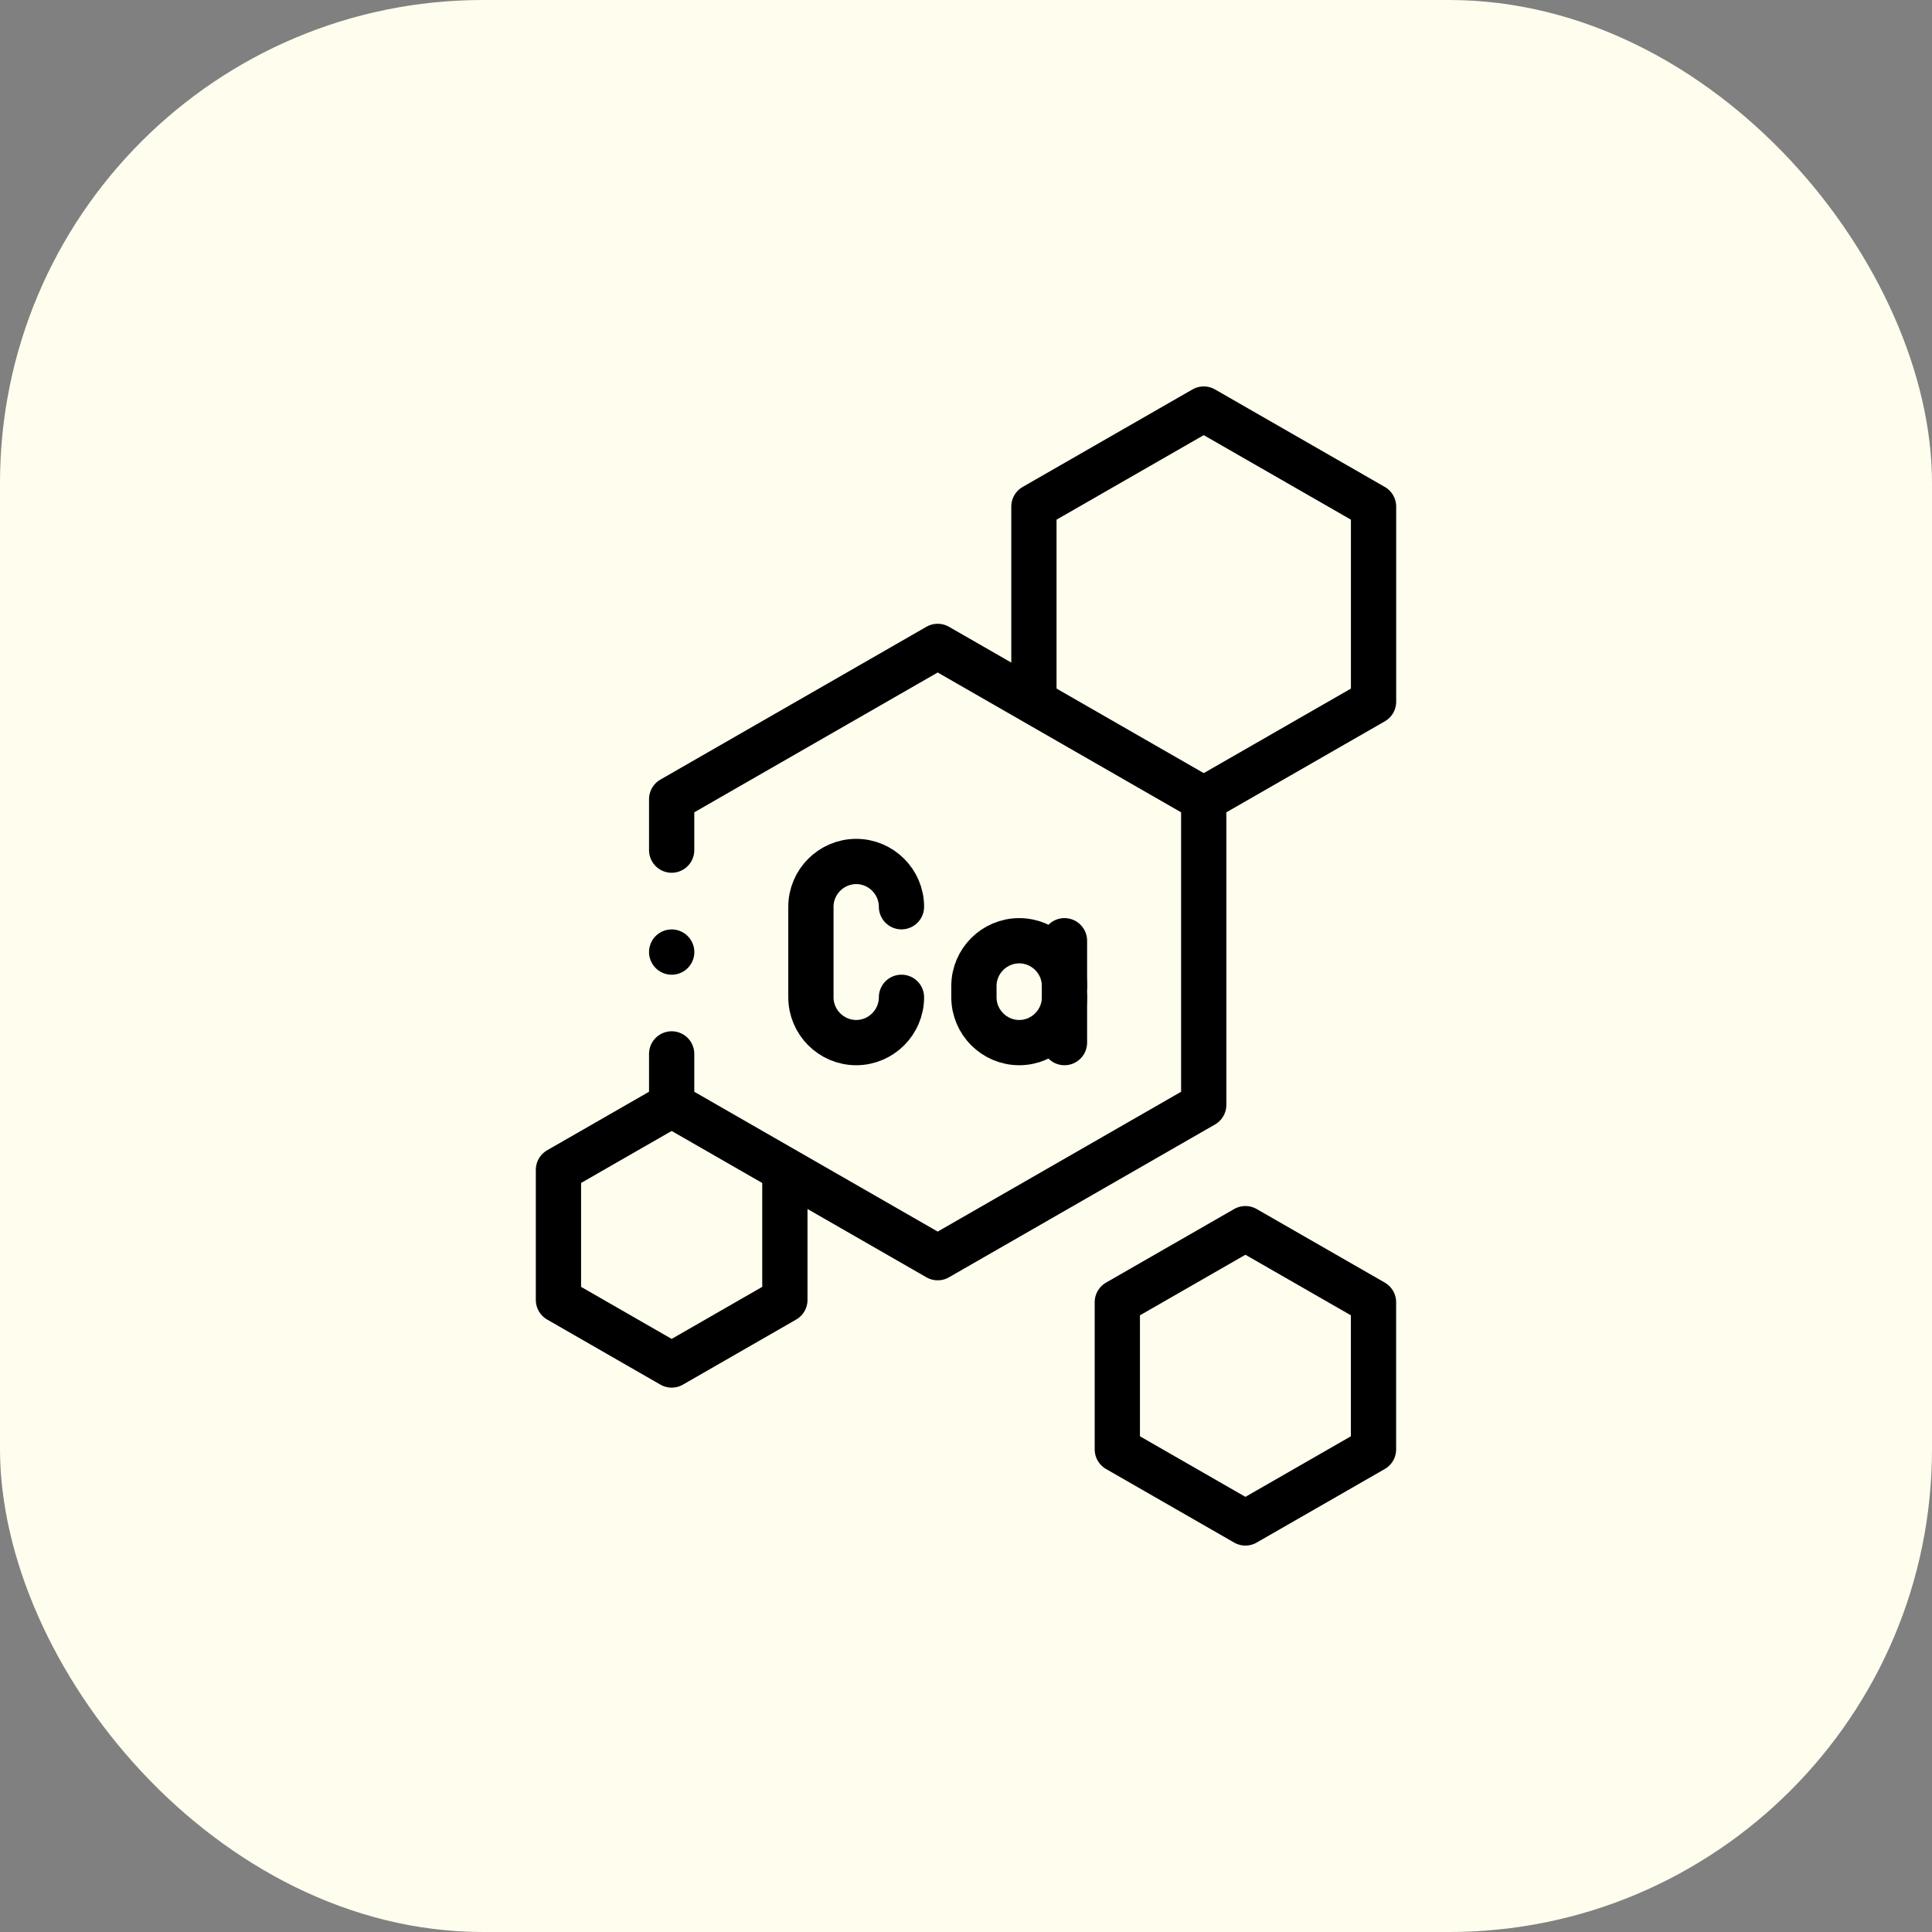 <svg width="40" height="40" viewBox="0 0 40 40" fill="none" xmlns="http://www.w3.org/2000/svg">
    <rect x="0" y="0" width="40" height="40" fill="#808080" stroke="none"/>
    <rect width="40" height="40" rx="10" fill="#FFFEEE" />
    <path d="M16.25 24.243V26.914L13.906 28.261L11.562 26.914V24.221L13.906 22.875"
        stroke="black" stroke-width="0.937" stroke-miterlimit="2.613" stroke-linecap="round"
        stroke-linejoin="round" />
    <path
        d="M18.664 20.648C18.664 21.164 18.242 21.586 17.727 21.586C17.211 21.586 16.789 21.164 16.789 20.648V18.773C16.789 18.258 17.211 17.836 17.727 17.836C18.242 17.836 18.664 18.258 18.664 18.773"
        stroke="black" stroke-width="0.937" stroke-miterlimit="22.926" stroke-linecap="round"
        stroke-linejoin="round" />
    <path
        d="M22.039 20.649C22.039 21.164 21.617 21.586 21.102 21.586C20.586 21.586 20.164 21.164 20.164 20.648V20.414C20.164 19.898 20.586 19.477 21.102 19.477C21.617 19.477 22.039 19.898 22.039 20.414"
        stroke="black" stroke-width="0.937" stroke-miterlimit="22.926" stroke-linecap="round"
        stroke-linejoin="round" />
    <path d="M22.039 21.586V19.477" stroke="black" stroke-width="0.937"
        stroke-miterlimit="2.613" stroke-linecap="round" stroke-linejoin="round" />
    <path
        d="M13.906 17.601V16.547L19.414 13.383L24.922 16.547V22.875L19.414 26.039L13.906 22.875V21.82"
        stroke="black" stroke-width="0.937" stroke-miterlimit="2.613" stroke-linecap="round"
        stroke-linejoin="round" />
    <path d="M21.406 14.491V10.488L24.922 8.469L28.438 10.488V14.528L24.922 16.547"
        stroke="black" stroke-width="0.937" stroke-miterlimit="2.613" stroke-linecap="round"
        stroke-linejoin="round" />
    <path fill-rule="evenodd" clip-rule="evenodd"
        d="M25.785 25.438L28.437 26.961V30.008L25.785 31.531L23.133 30.008V26.961L25.785 25.438Z"
        stroke="black" stroke-width="0.937" stroke-miterlimit="2.613" stroke-linecap="round"
        stroke-linejoin="round" />
    <path d="M13.906 19.711L13.907 19.712" stroke="black" stroke-width="0.937"
        stroke-miterlimit="2.613" stroke-linecap="round" stroke-linejoin="round" />
</svg>